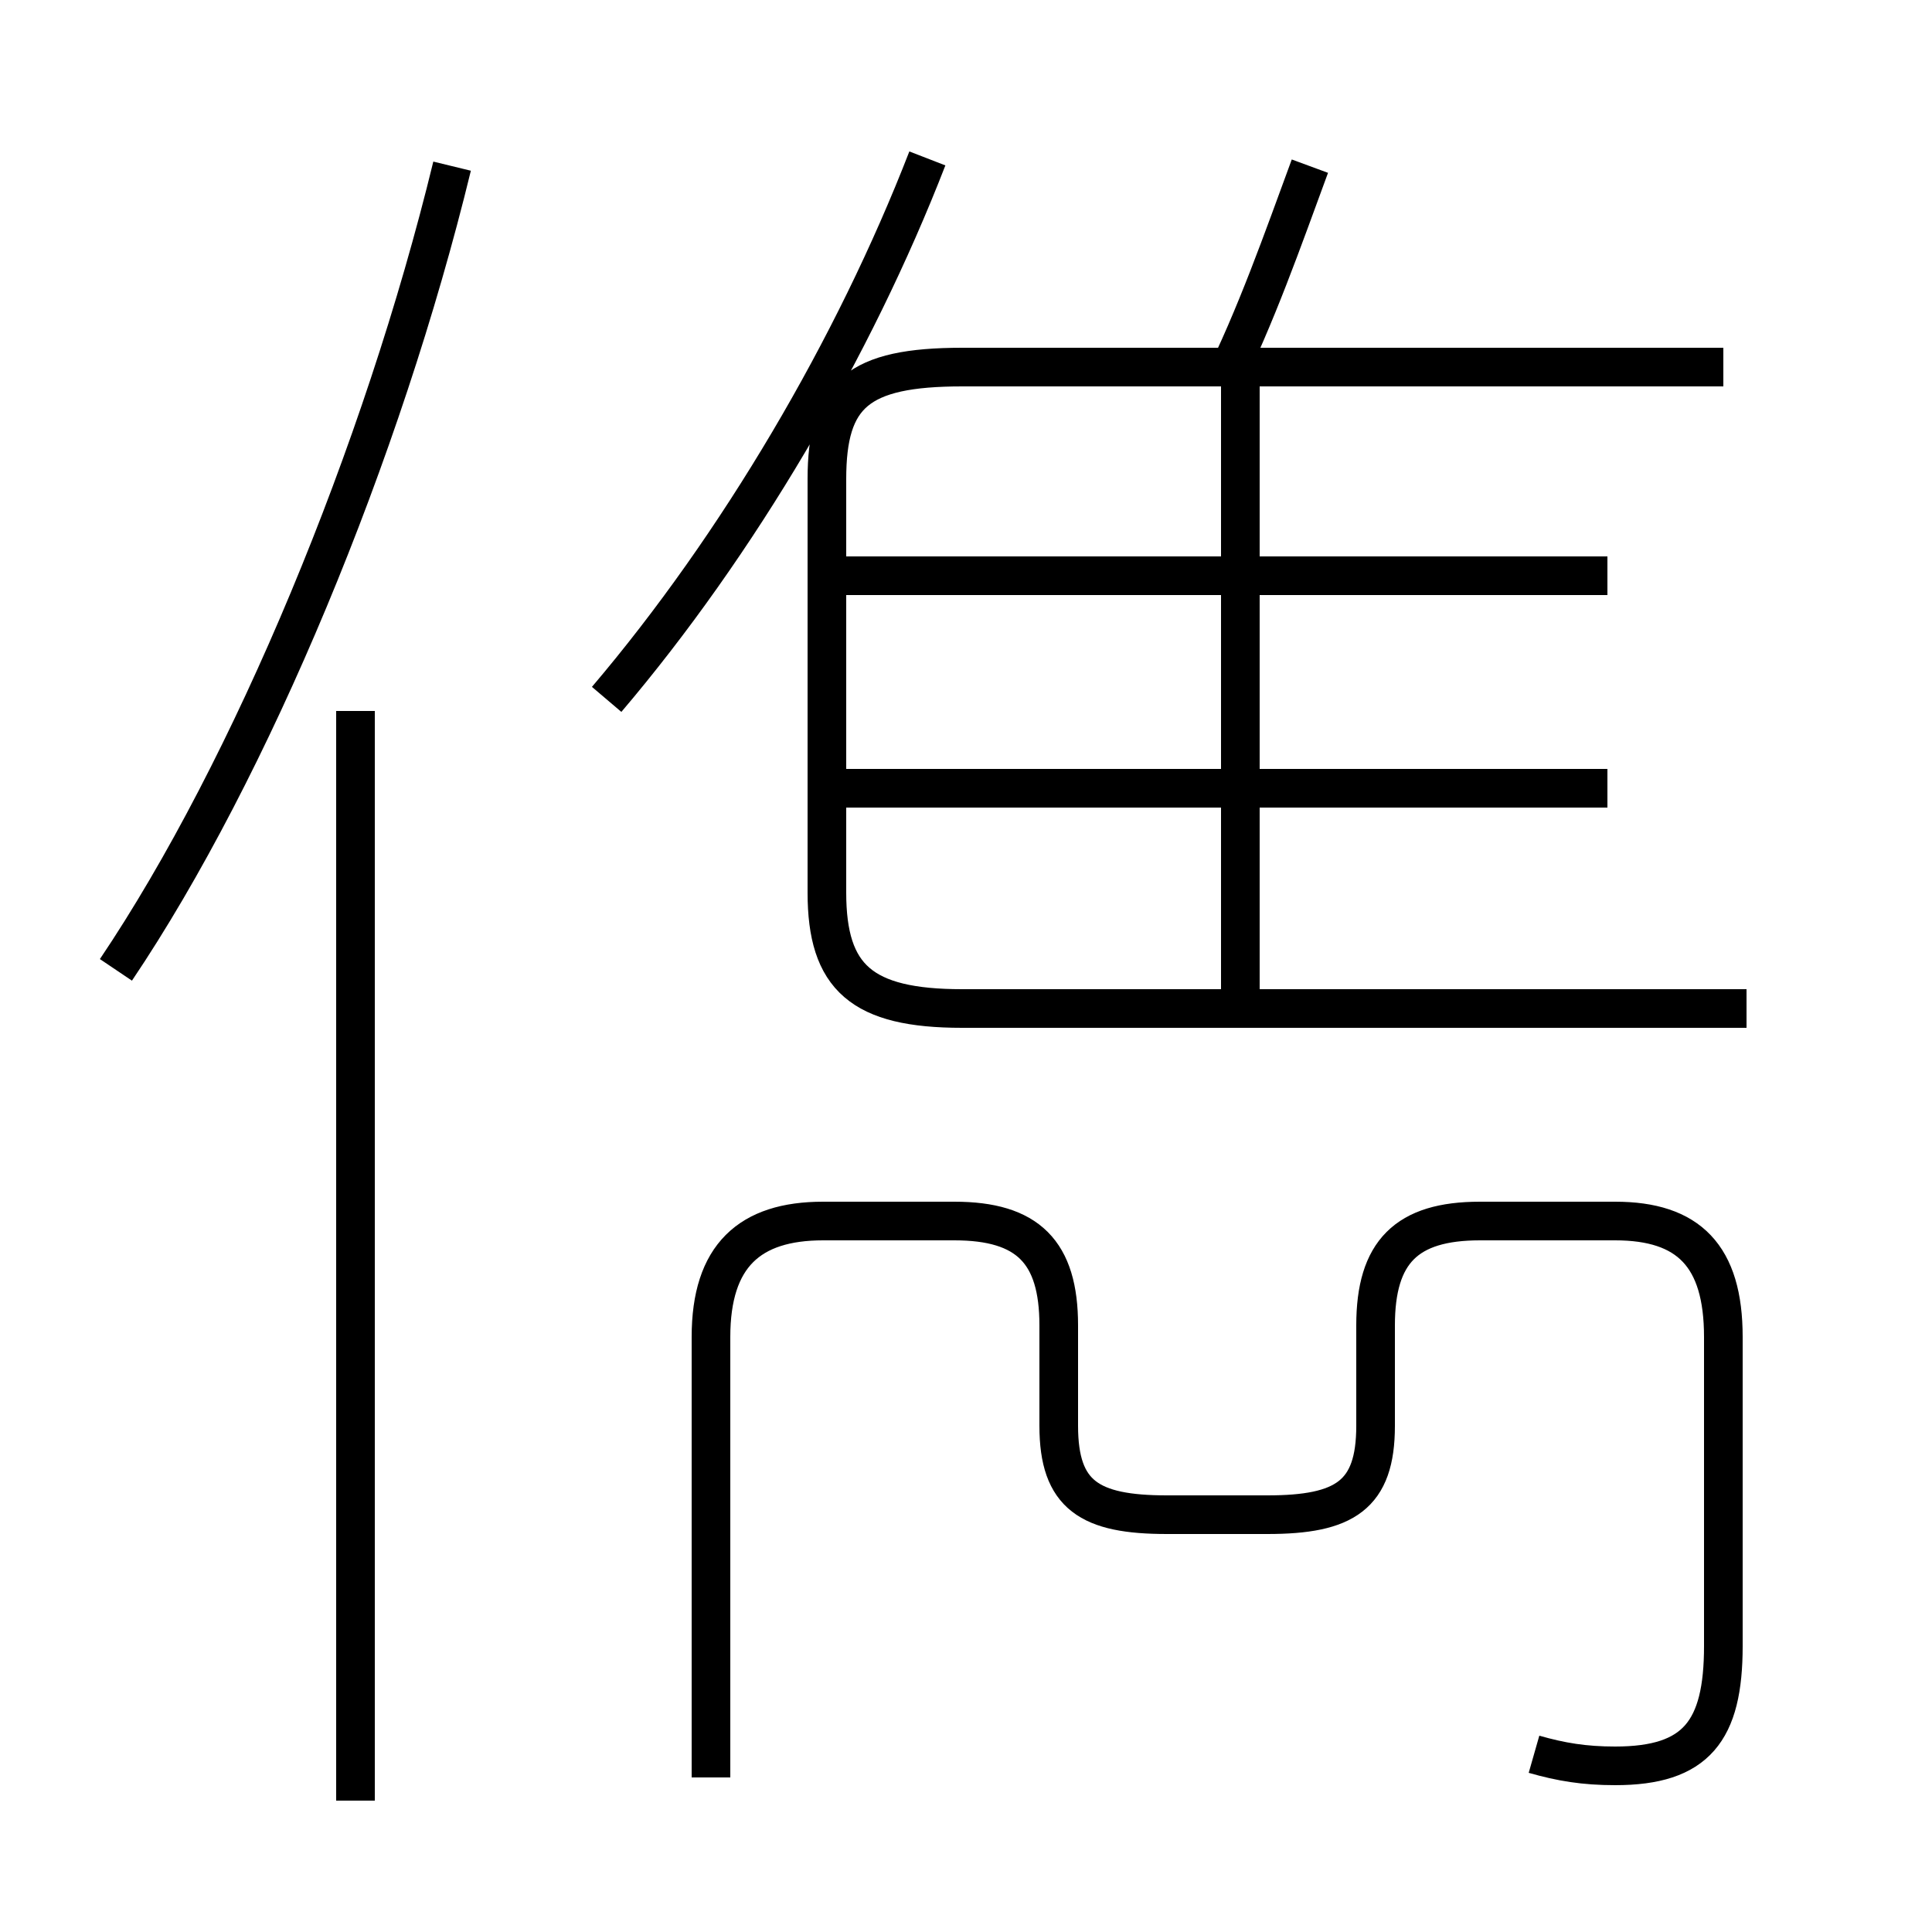 <?xml version='1.0' encoding='utf8'?>
<svg viewBox="0.0 -6.0 50.0 50.0" version="1.1" xmlns="http://www.w3.org/2000/svg">
<rect x="0.0" y="-6.0" width="50.0" height="50.0" fill="#808080" stroke="none"/>
<rect x="-1000" y="-1000" width="2000" height="2000" stroke="white" fill="white"/>
<g style="fill:white;stroke:#000000;  stroke-width:1">
<path d="M 45.2 -17.9 L 24.9 -17.9 C 22.3 -17.9 21.4 -18.7 21.4 -20.9 L 21.4 -31.6 C 21.4 -33.8 22.2 -34.5 24.9 -34.5 L 44.6 -34.5 M 9.2 2.6 L 9.2 -25.6 M 39.7 1.4 C 40.4 1.6 41.0 1.7 41.8 1.7 C 43.9 1.7 44.6 0.8 44.6 -1.4 L 44.6 -9.4 C 44.6 -11.5 43.7 -12.4 41.8 -12.4 L 38.3 -12.4 C 36.4 -12.4 35.6 -11.6 35.6 -9.7 L 35.6 -7.1 C 35.6 -5.3 34.8 -4.8 32.8 -4.8 L 30.2 -4.8 C 28.2 -4.8 27.4 -5.3 27.4 -7.1 L 27.4 -9.7 C 27.4 -11.6 26.6 -12.4 24.7 -12.4 L 21.3 -12.4 C 19.4 -12.4 18.4 -11.5 18.4 -9.4 L 18.4 2.0 M 3.0 -18.9 C 6.5 -24.1 9.9 -32.3 11.7 -39.7 M 15.7 -25.9 C 19.1 -29.9 22.1 -35.0 24.0 -39.9 M 41.6 -23.6 L 21.7 -23.6 M 32.1 -18.1 L 32.1 -34.0 M 41.6 -29.1 L 21.7 -29.1 M 31.6 -34.0 C 32.5 -35.8 33.2 -37.8 33.9 -39.7" transform="translate(0.0 38.0)" />
</g>
</svg>